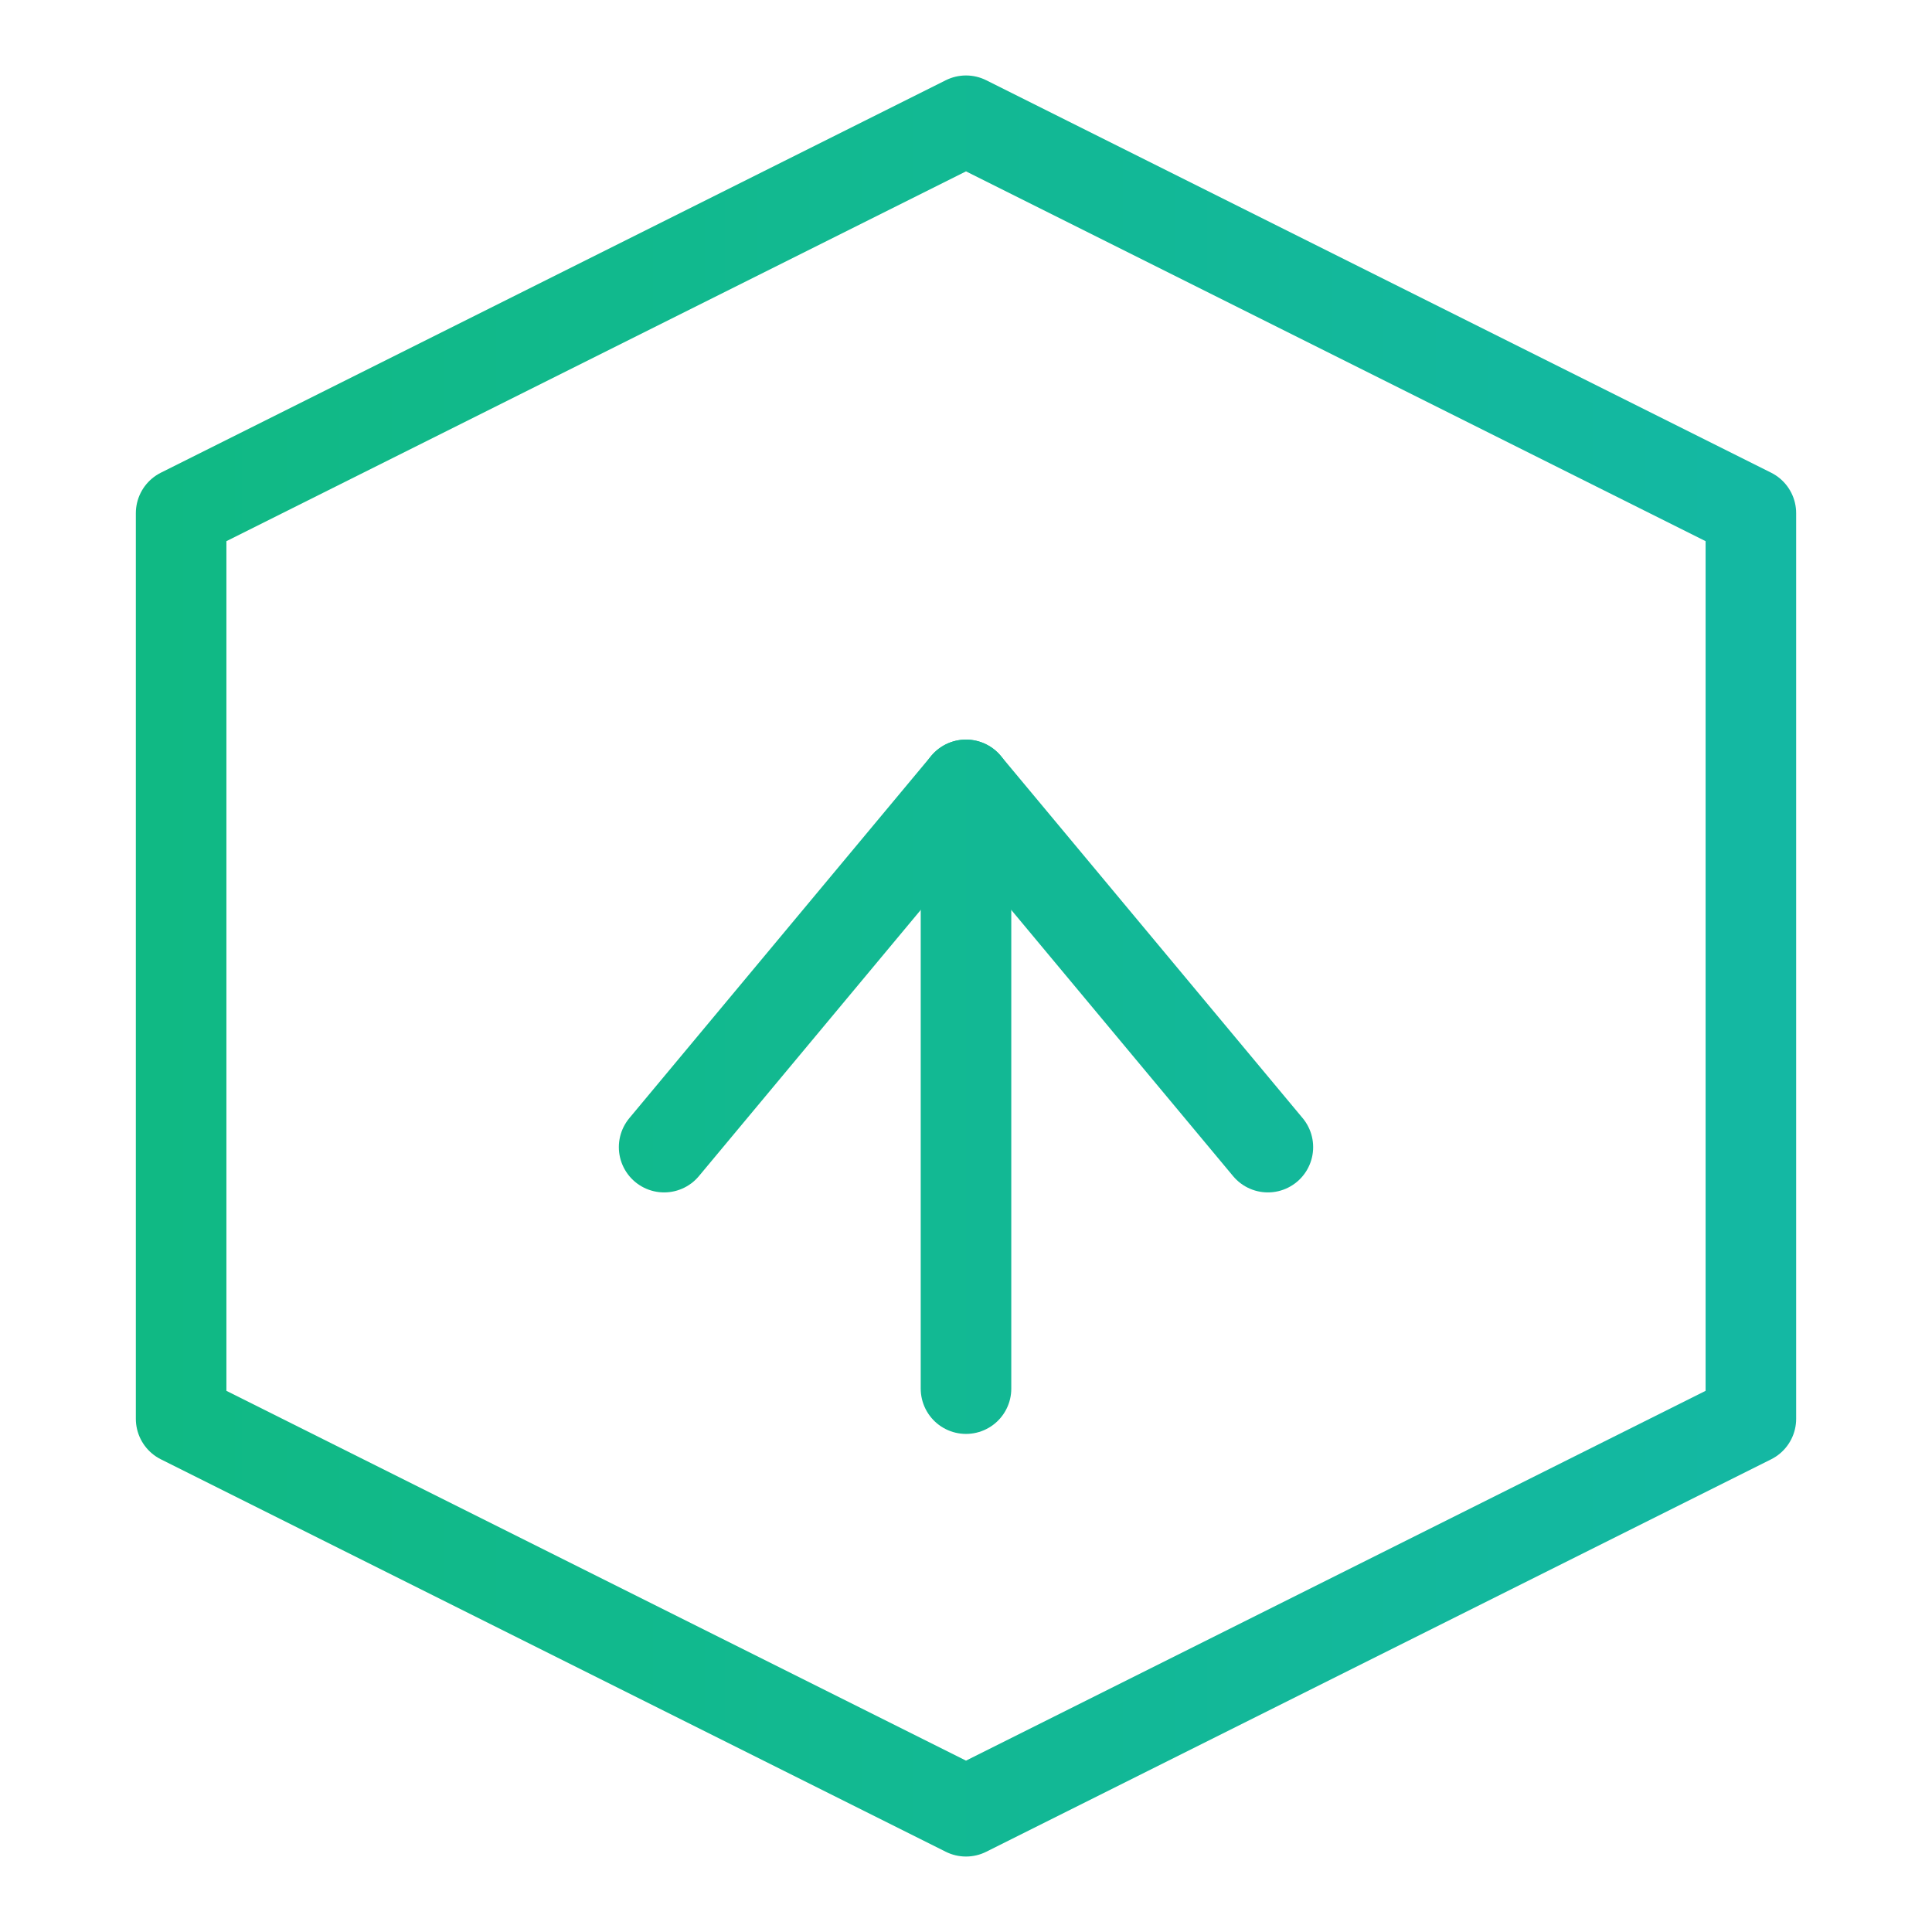 <svg xmlns="http://www.w3.org/2000/svg" width="64" height="64" viewBox="0 0 64 64" fill="none">
  <defs>
    <linearGradient id="grad" x1="0" y1="0" x2="64" y2="0" gradientUnits="userSpaceOnUse">
      <stop stop-color="#10B981"/>
      <stop offset="1" stop-color="#14B8A6"/>
    </linearGradient>
  </defs>

  <!-- Hexagon -->
  <polygon points="32,4 58,17 58,47 32,60 6,47 6,17"
           stroke="url(#grad)" stroke-width="3" fill="none" stroke-linejoin="round"/>

  <!-- Upward chevron -->
  <path d="M22 38 L32 26 L42 38"
        stroke="url(#grad)" stroke-width="3" stroke-linecap="round" stroke-linejoin="round"/>

  <!-- Vertical stem -->
  <line x1="32" y1="26" x2="32" y2="46"
        stroke="url(#grad)" stroke-width="3" stroke-linecap="round"/>
</svg>